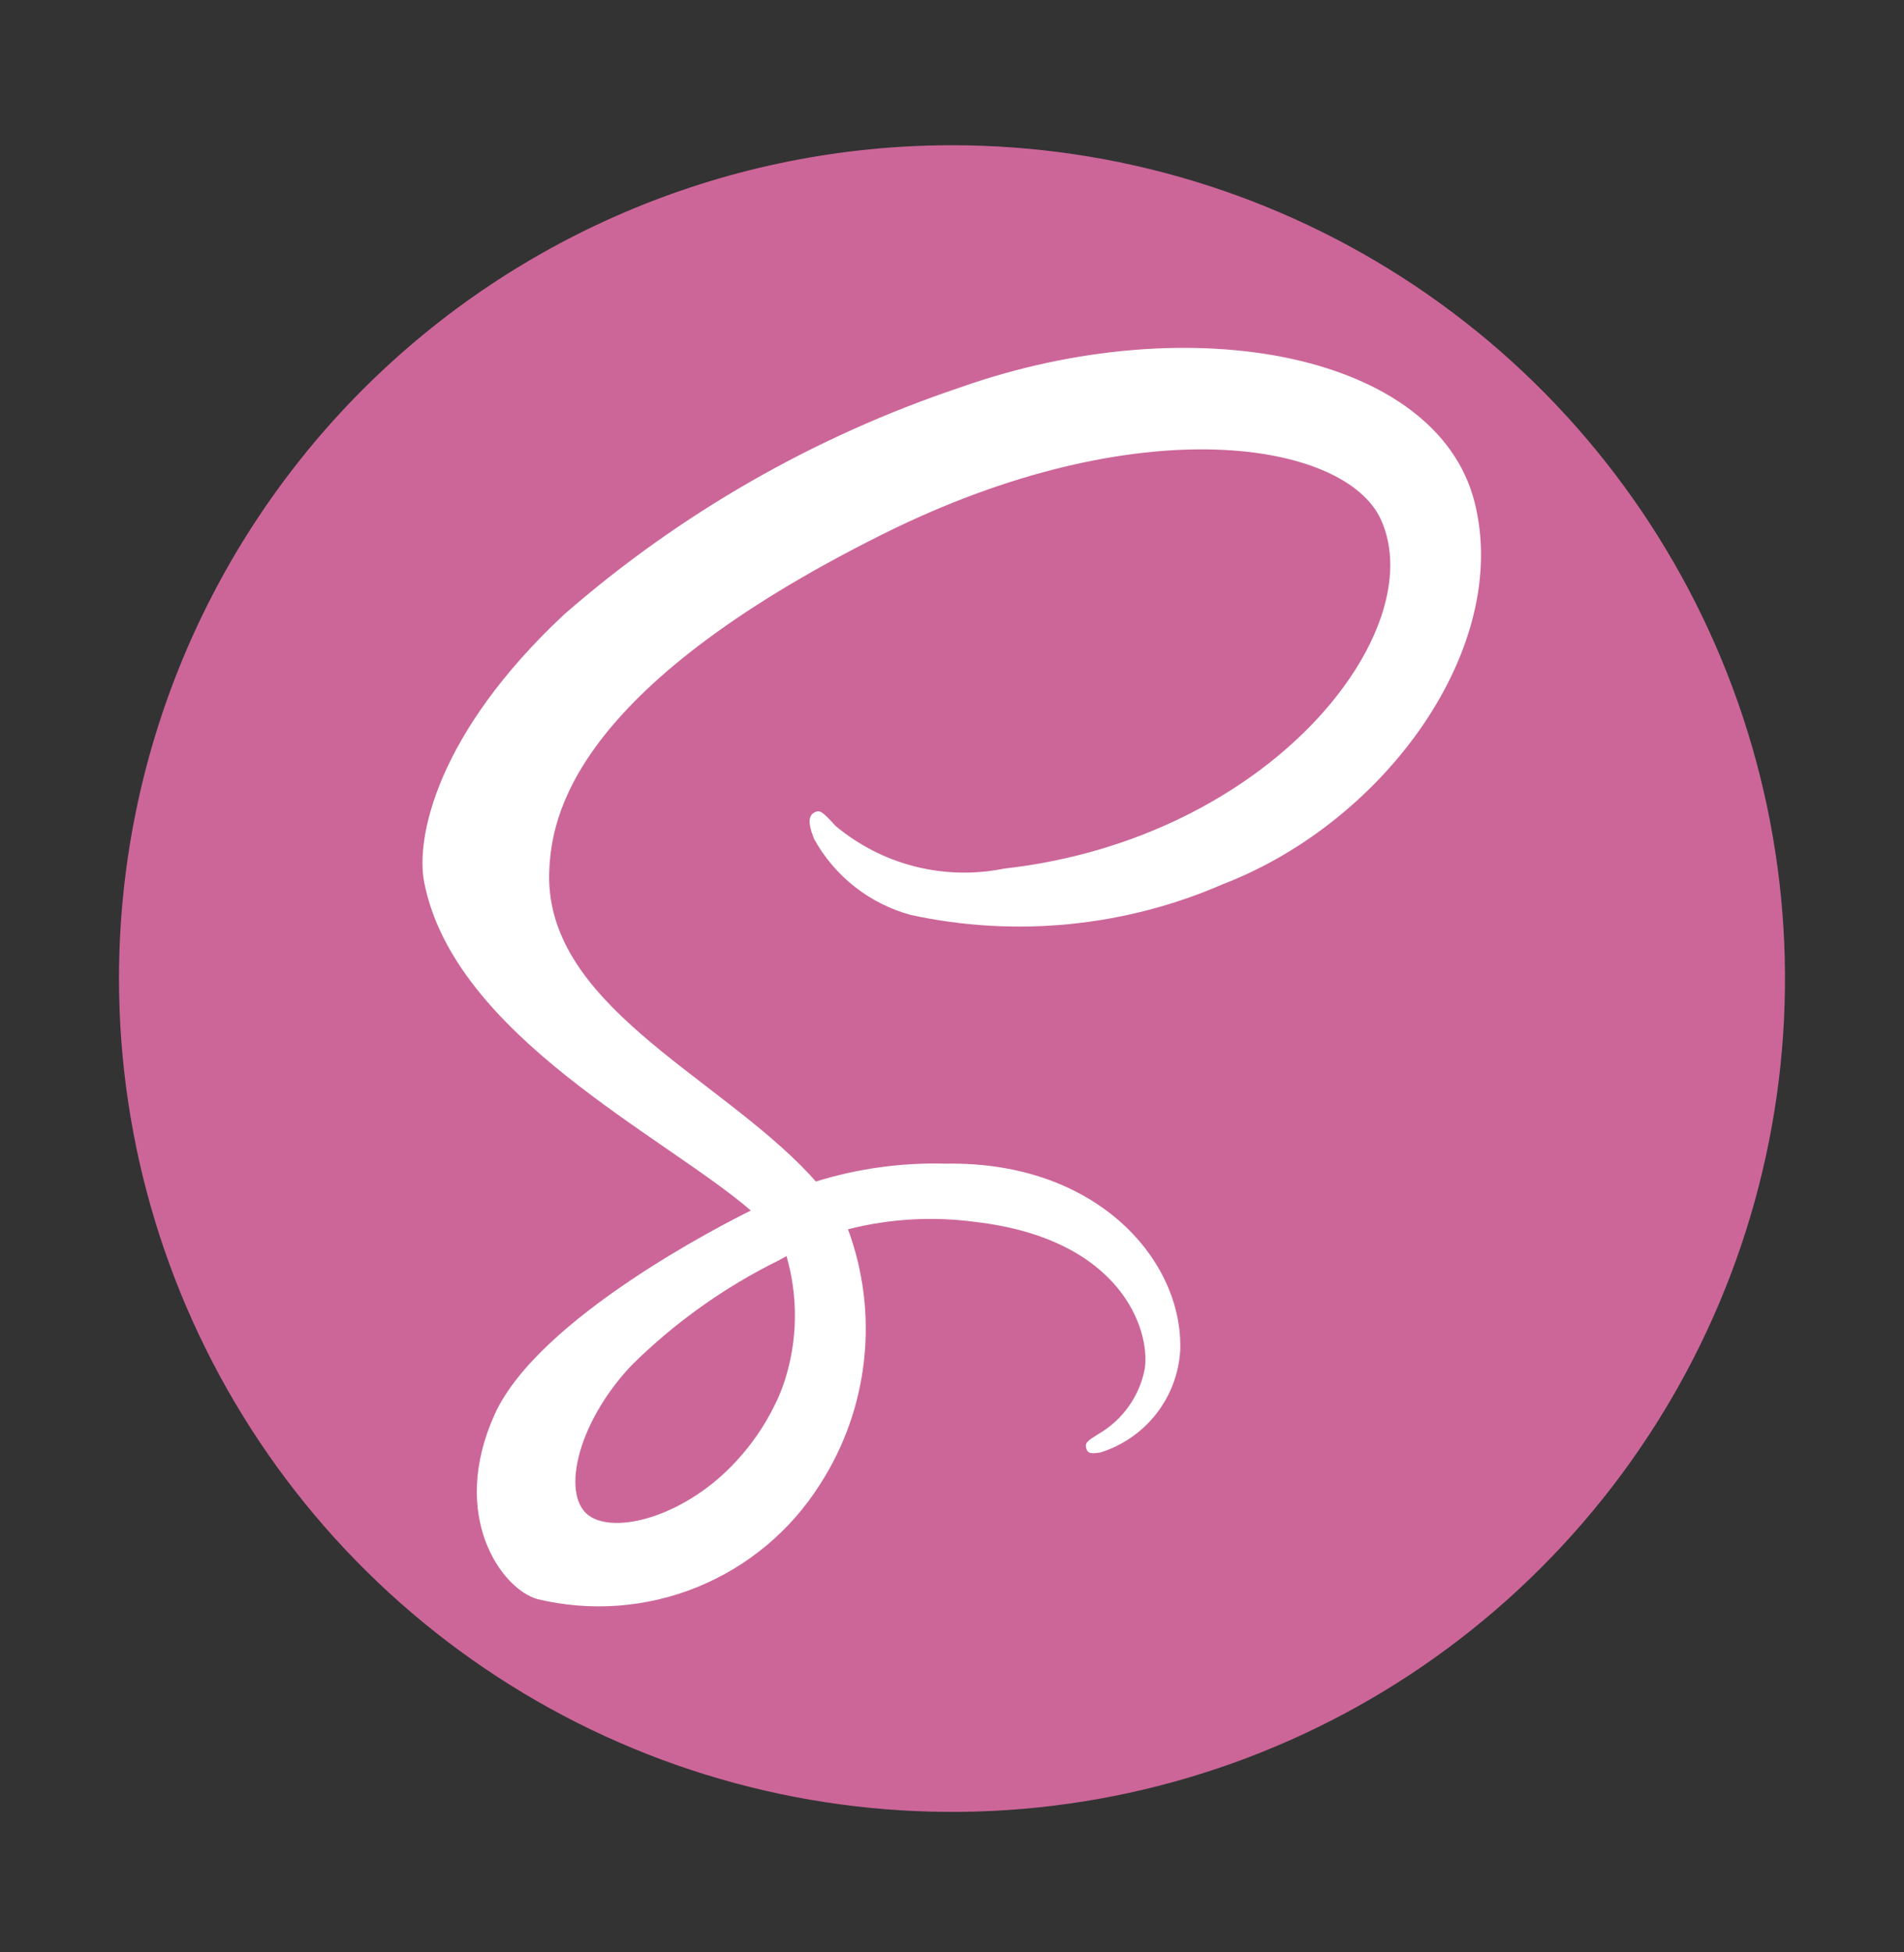 <svg width="40" height="41" viewBox="0 0 40 41" fill="none" xmlns="http://www.w3.org/2000/svg">
<rect x="0" y="0" width="40" height="41" fill="#333333" stroke="none"/>
<g id="vscode-icons:file-type-scss2">
<path id="Vector" fill-rule="evenodd" clip-rule="evenodd" d="M20 3.05C23.461 3.05 26.845 4.076 29.723 5.999C32.6 7.922 34.843 10.655 36.168 13.853C37.492 17.051 37.839 20.569 37.164 23.964C36.489 27.359 34.822 30.477 32.374 32.924C29.927 35.372 26.809 37.038 23.414 37.714C20.019 38.389 16.501 38.042 13.303 36.718C10.105 35.393 7.372 33.15 5.449 30.272C3.526 27.394 2.5 24.011 2.5 20.55C2.5 15.909 4.344 11.457 7.626 8.175C10.908 4.894 15.359 3.05 20 3.05Z" fill="#CC6699"/>
<path id="Vector_2" d="M30.977 10.54C30.185 7.432 25.031 6.415 20.154 8.142C17.099 9.169 14.277 10.787 11.849 12.906C9.162 15.418 8.734 17.606 8.91 18.52C9.535 21.745 13.951 23.852 15.768 25.416V25.425C15.232 25.688 11.312 27.675 10.393 29.7C9.425 31.84 10.546 33.375 11.29 33.581C12.407 33.85 13.579 33.762 14.644 33.331C15.708 32.899 16.611 32.145 17.225 31.175C17.733 30.388 18.05 29.495 18.152 28.564C18.255 27.634 18.139 26.693 17.815 25.815C18.69 25.592 19.599 25.54 20.494 25.661C23.564 26.02 24.166 27.936 24.051 28.738C23.997 29.024 23.882 29.295 23.714 29.532C23.546 29.769 23.329 29.968 23.078 30.113C22.863 30.247 22.796 30.292 22.815 30.392C22.841 30.536 22.94 30.531 23.124 30.5C23.585 30.354 23.992 30.073 24.29 29.692C24.588 29.311 24.764 28.849 24.794 28.366C24.867 26.491 23.066 24.383 19.876 24.437C18.95 24.411 18.025 24.537 17.14 24.812C17.096 24.762 17.051 24.712 17.005 24.662C15.033 22.558 11.387 21.07 11.541 18.241C11.598 17.212 11.955 14.505 18.541 11.22C23.941 8.528 28.264 9.27 29.011 10.911C30.079 13.256 26.701 17.612 21.094 18.241C20.474 18.367 19.834 18.351 19.221 18.196C18.608 18.041 18.038 17.749 17.552 17.343C17.258 17.018 17.214 17.005 17.104 17.065C16.925 17.163 17.039 17.451 17.104 17.621C17.319 18.008 17.608 18.348 17.956 18.622C18.304 18.895 18.703 19.096 19.13 19.213C21.335 19.692 23.634 19.465 25.703 18.563C29.104 17.252 31.756 13.596 30.977 10.54ZM16.523 26.378C16.771 27.234 16.758 28.145 16.486 28.993C16.457 29.082 16.425 29.169 16.39 29.256C16.355 29.343 16.317 29.426 16.276 29.506C16.066 29.936 15.793 30.334 15.467 30.685C14.451 31.793 13.03 32.213 12.421 31.86C11.764 31.478 12.092 29.915 13.271 28.668C14.177 27.773 15.221 27.029 16.364 26.466L16.523 26.378Z" fill="white"/>
</g>
</svg>
